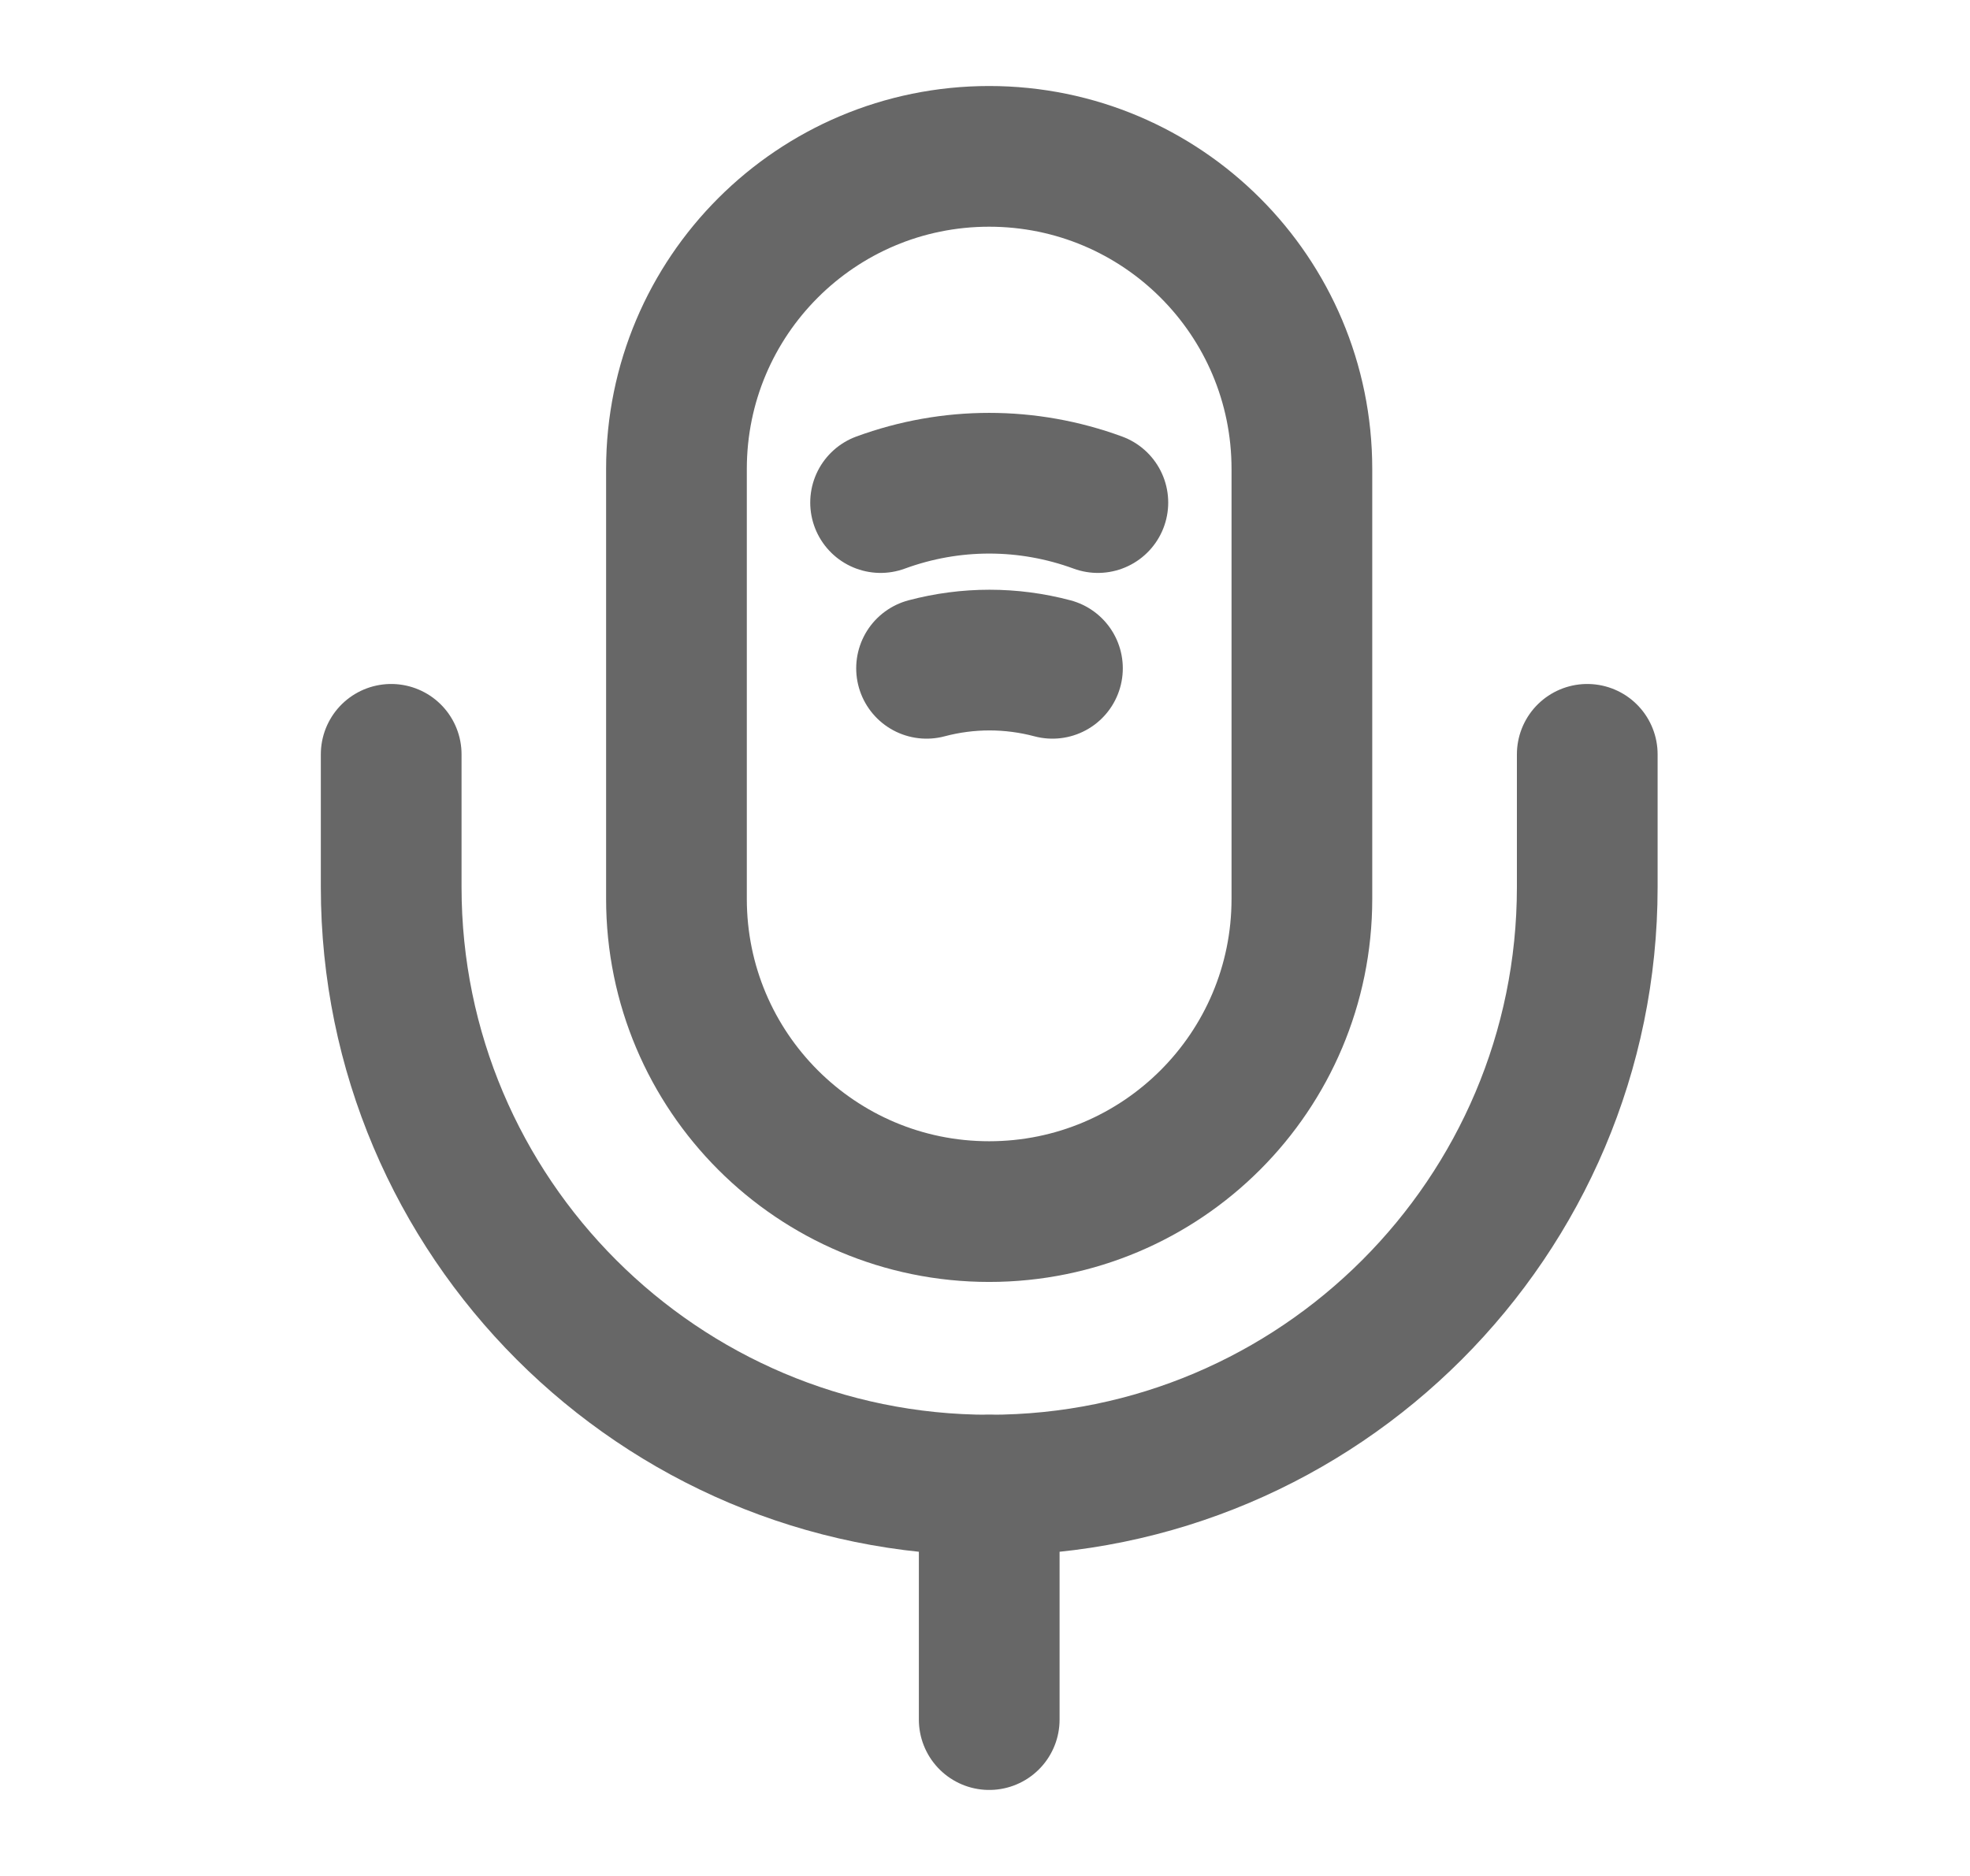 <svg width="21" height="20" viewBox="0 0 21 20" fill="none" xmlns="http://www.w3.org/2000/svg">
<path d="M10.544 12.917C12.386 12.917 13.878 11.425 13.878 9.583V5C13.878 3.158 12.386 1.667 10.544 1.667C8.703 1.667 7.211 3.158 7.211 5V9.583C7.211 11.425 8.703 12.917 10.544 12.917Z" stroke="#676767" stroke-width="1.5" stroke-linecap="round" stroke-linejoin="round"/>
<path d="M4.17 8.042V9.458C4.17 12.975 7.028 15.833 10.545 15.833C14.062 15.833 16.92 12.975 16.92 9.458V8.042" stroke="#676767" stroke-width="1.5" stroke-linecap="round" stroke-linejoin="round"/>
<path d="M9.387 5.358C10.137 5.083 10.953 5.083 11.703 5.358" stroke="#676767" stroke-width="1.5" stroke-linecap="round" stroke-linejoin="round"/>
<path d="M9.877 7.125C10.319 7.008 10.777 7.008 11.219 7.125" stroke="#676767" stroke-width="1.5" stroke-linecap="round" stroke-linejoin="round"/>
<path d="M10.545 15.833V18.333" stroke="#676767" stroke-width="1.5" stroke-linecap="round" stroke-linejoin="round"/>
</svg>
